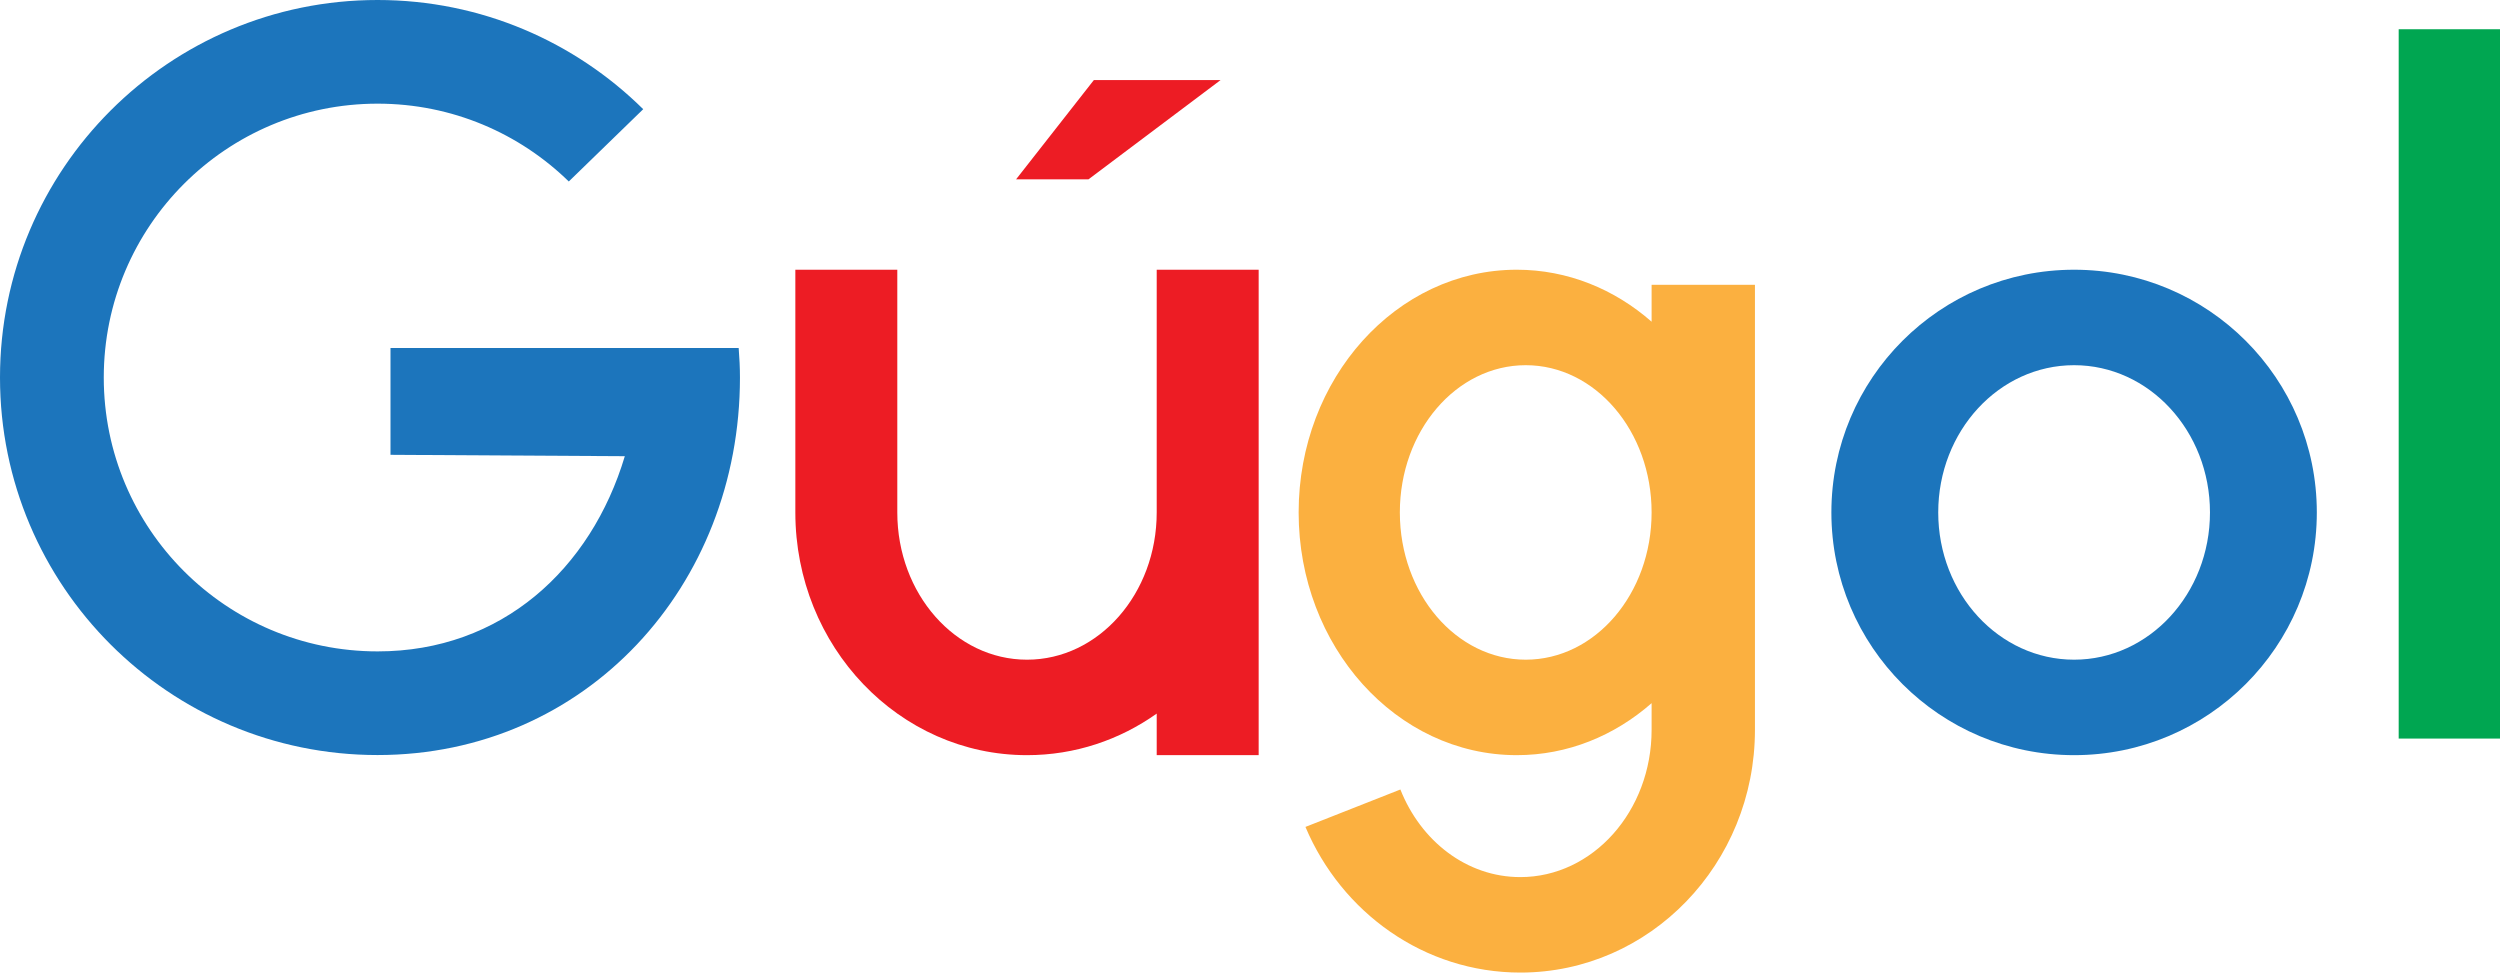 <?xml version="1.0" encoding="UTF-8"?><svg id="Layer_2" xmlns="http://www.w3.org/2000/svg" viewBox="0 0 235.15 91.48"><defs><style>.cls-1{fill:#1c75bc;}.cls-1,.cls-2,.cls-3,.cls-4{stroke-width:0px;}.cls-2{fill:#00a651;}.cls-3{fill:#ed1c24;}.cls-4{fill:#fbb040;}</style></defs><g id="Layer_1-2"><path class="cls-1" d="M195.09,25.37c-12.61,0-22.83,10.22-22.83,22.83s10.22,22.83,22.83,22.83,22.83-10.22,22.83-22.83-10.22-22.83-22.83-22.83ZM195.09,62.05c-7.06,0-12.78-6.2-12.78-13.85s5.72-13.85,12.78-13.85,12.78,6.2,12.78,13.85-5.72,13.85-12.78,13.85Z"/><path class="cls-3" d="M108.8,25.37v22.83c0,7.65-5.46,13.85-12.2,13.85s-12.2-6.2-12.2-13.85v-22.83h-9.59v22.83c0,12.61,9.76,22.83,21.79,22.83,4.52,0,8.72-1.44,12.2-3.91v3.91h9.59V25.37h-9.59Z"/><path class="cls-1" d="M69.49,32.73h-32.76v10.05l22.04.13c-3.18,10.62-11.6,18.36-23.25,18.36-14.23,0-25.76-11.53-25.76-25.76s11.53-25.76,25.76-25.76c7,0,13.34,2.79,17.98,7.32l7-6.8C54.08,3.93,45.26,0,35.51,0,15.9,0,0,15.9,0,35.51s15.9,35.51,35.51,35.51,34.09-15.9,34.09-35.51c0-.94-.05-1.86-.12-2.78Z"/><path class="cls-4" d="M155.35,26.79v3.47c-3.49-3.06-7.89-4.89-12.68-4.89-11.33,0-20.52,10.22-20.52,22.83s9.19,22.83,20.52,22.83c4.79,0,9.19-1.83,12.68-4.89v2.51c0,7.65-5.53,13.85-12.35,13.85-5.04,0-9.36-3.39-11.28-8.24l-8.93,3.52c3.4,8.06,11.17,13.7,20.22,13.7,12.18,0,22.06-10.22,22.06-22.83h0V26.79h-9.71ZM143.51,62.05c-6.54,0-11.84-6.2-11.84-13.85s5.3-13.85,11.84-13.85,11.84,6.2,11.84,13.85-5.3,13.85-11.84,13.85Z"/><rect class="cls-2" x="225.62" y="2.75" width="9.53" height="66.72"/><polygon class="cls-3" points="102.38 16.87 95.57 16.87 102.89 7.53 114.81 7.53 102.38 16.87"/></g></svg>